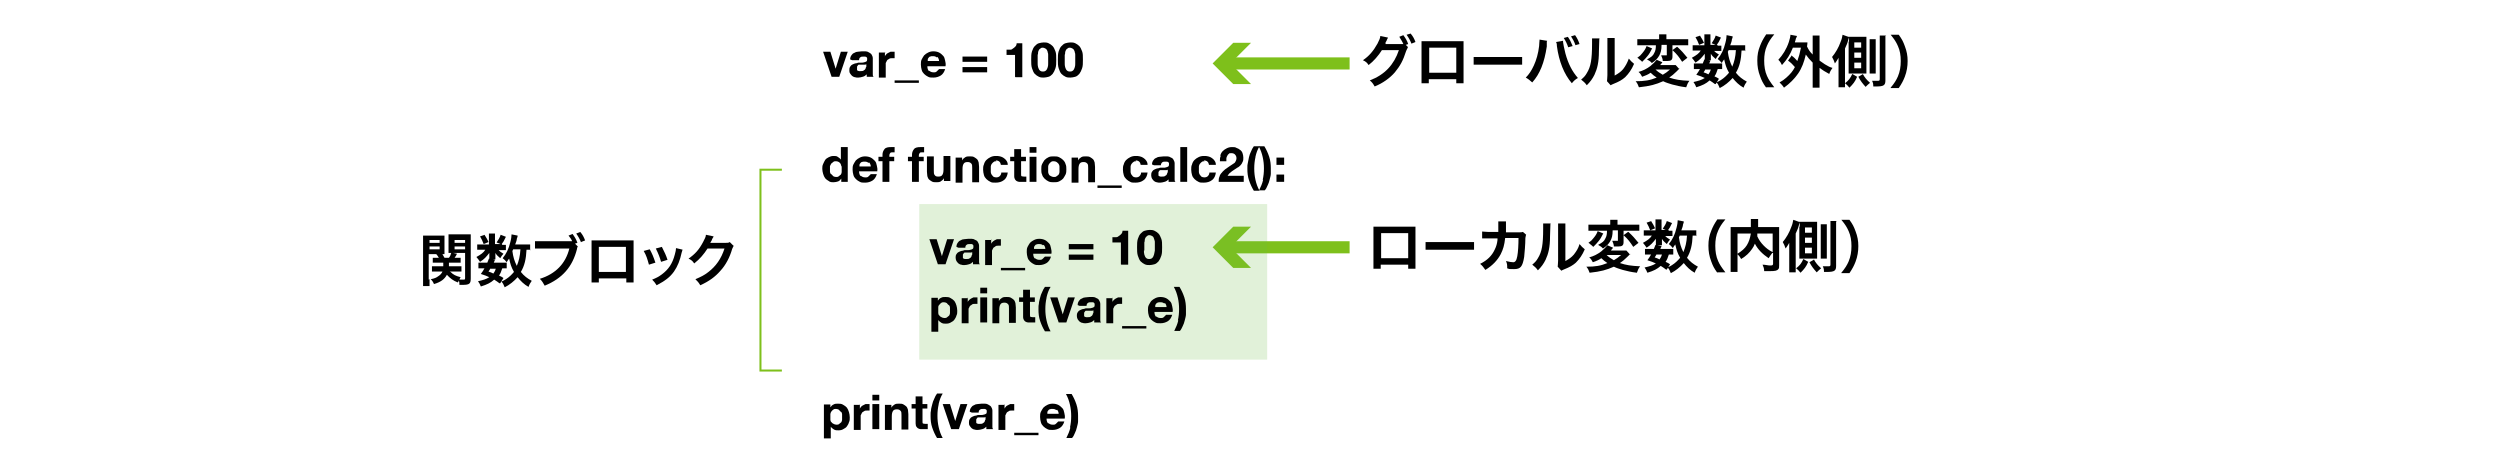 <?xml version="1.0" encoding="UTF-8"?>
<svg id="Layer_1" xmlns="http://www.w3.org/2000/svg" version="1.1" viewBox="0 0 618.7 116.5">
  <!-- Generator: Adobe Illustrator 29.2.1, SVG Export Plug-In . SVG Version: 2.1.0 Build 116)  -->
  <defs>
    <style>
      .st0 {
        fill: gray;
      }

      .st1 {
        stroke-width: 3px;
      }

      .st1, .st2 {
        fill: none;
        stroke: #7ec01b;
        stroke-miterlimit: 10;
      }

      .st3 {
        fill: #7ec01b;
      }

      .st2 {
        stroke-width: .5px;
      }

      .st4 {
        fill: #6abd45;
        opacity: .2;
      }
    </style>
  </defs>
  <g>
    <path d="M341.7,65.5v1h-1.8c0-.3,0-.7,0-1.2v-8c0-.5,0-.8,0-1.2.3,0,.6,0,1.2,0h8c.6,0,.9,0,1.2,0,0,.4,0,.6,0,1.2v8c0,.5,0,.9,0,1.2h-1.8v-1h-6.7ZM348.5,57.7h-6.7v6.2h6.7v-6.2Z"/>
    <path d="M352.7,59.9c.6,0,.9,0,2.3,0h7.5c1.4,0,1.7,0,2.3,0v1.9c-.6,0-.7,0-2.3,0h-7.4c-1.6,0-1.7,0-2.3,0v-1.9Z"/>
    <path d="M377.7,58c-.1.3-.1.4-.2.9,0,1.6-.2,3.7-.3,4.7-.4,2.4-.9,3-2.5,3s-1,0-1.7-.2c0-.9,0-1.1-.3-1.8.8.2,1.4.3,1.8.3s.8-.3,1-1.5c.2-1,.3-2.9.3-4.5h-3.3c-.2,1.8-.5,2.8-1.1,4-.8,1.5-2,2.8-3.8,3.9-.5-.7-.7-1-1.3-1.5,1.8-.9,2.9-2,3.6-3.5.4-.8.6-1.5.7-2.4,0-.2,0-.3,0-.4h-2.3c-.9,0-1.1,0-1.5,0v-1.7c.5,0,.8.1,1.5.1h2.5c0-.5,0-1.4,0-1.8v-.3c0-.2,0-.3,0-.5h1.9c0,.2,0,.3,0,.5,0,0,0,.2,0,.3q0,.3,0,1c0,.3,0,.4,0,.9h3.1c.6,0,.8,0,1.1-.1l.8.7Z"/>
    <path d="M383.7,55.4q0,.4-.1,3.1c0,2.7-.4,4.3-1.1,5.8-.5,1-1,1.7-1.9,2.6-.5-.7-.8-.9-1.4-1.4.7-.6,1-.9,1.4-1.6,1-1.6,1.3-3.4,1.3-7.3s0-.9,0-1.3h1.9ZM387.4,55.3c0,.4,0,.6,0,1.3v8c.9-.5,1.5-.9,2.1-1.6.6-.8,1.1-1.5,1.4-2.6.5.6.7.8,1.3,1.3-.6,1.4-1.3,2.4-2.2,3.3-.8.7-1.5,1.1-3,1.7-.3.1-.4.2-.6.3l-.9-1c0-.4.1-.7.1-1.5v-7.9c0,0,0-.4,0-.4,0-.3,0-.7,0-.9h1.9Z"/>
    <path d="M403.5,62.8q-.2.2-.8.8c-.6.6-1.2,1.1-1.8,1.5,1.5.5,2.7.7,5,.8-.4.5-.6,1-.8,1.6-1.6-.2-2.3-.4-3.5-.7-.9-.3-1.4-.4-2.2-.8-1.8.8-3.2,1.2-6,1.5-.2-.6-.4-1-.8-1.5,2.2,0,3.5-.2,5.2-.9-.6-.4-1-.7-1.5-1.2-.7.5-1.3.7-2.1,1-.3-.5-.4-.8-.9-1.2,1.1-.3,2.1-.8,3-1.5.7-.6,1.1-1,1.5-1.5l1.4.6q0,0-.2.3s0,0-.2.2c0,0,0,0-.1.2h2.6c.6,0,1,0,1.2,0l.9,1ZM396.7,57.9c-.4.8-.6,1.2-1.1,1.8-.4.5-.7.8-1.3,1.4-.1-.1-.2-.2-.3-.3q-.4-.3-.5-.4l-.2-.2c0,0-.1,0-.2-.1.6-.4.9-.7,1.2-1.1.5-.6.8-1,1.1-1.8l1.4.6ZM394.7,57.1c-.7,0-1.1,0-1.6,0v-1.5c.4,0,.9,0,1.7,0h3.7v-.3c0-.4,0-.6,0-.9h1.8c0,.3,0,.5,0,.9v.3h3.7c.7,0,1.2,0,1.7,0v1.5c-.5,0-1,0-1.7,0h-2.2v2.8c0,.8-.3,1.1-1.3,1.1s-.8,0-1.1,0c0-.5-.2-.9-.4-1.4.4,0,.7,0,1.1,0s.3,0,.3-.3v-2.3h-1.3c0,1.3-.2,2-.6,2.7-.4.7-.9,1.2-1.8,1.8-.3-.4-.7-.6-1.2-.9,1.1-.6,1.5-.9,1.8-1.6.3-.5.4-1.1.4-1.9h-2.7ZM397.6,63.1c.5.5,1.1.9,1.8,1.3.7-.4,1.1-.7,1.8-1.3h-3.6ZM403,57.4c1,.9,1.6,1.6,2.5,2.7l-1.3,1c-.8-1.2-1.2-1.8-2.4-2.9l1.1-.8Z"/>
    <path d="M413,57.1c.4,0,.7,0,.9,0v1.3c-.2,0-.5,0-.9,0h-.9c.3.3.5.5,1.2.9-.4.4-.4.5-.8,1.1-.7-.6-.9-.8-1.2-1.3,0,.3,0,.5,0,.6v.5c0,.2,0,.3,0,.5h-1.5c0-.2,0-.3,0-.5v-.5c0-.1,0-.4,0-.6-.8,1-1.2,1.5-2.3,2.2-.3-.5-.5-.7-.9-1.2,1.1-.6,1.8-1.1,2.2-1.8h-.8c-.5,0-.9,0-1.2,0v-1.3c.3,0,.6,0,1.2,0h1.7v-1.7c0-.4,0-.7,0-1h1.5c0,.3,0,.5,0,.9v1.7h1.7ZM412.3,66.7c-.5-.4-.7-.5-1.3-.9-.9.8-1.7,1.2-3.3,1.7-.2-.5-.4-.9-.7-1.3,1.3-.3,2-.5,2.8-1-.7-.3-1.1-.5-2.1-.8.4-.6.6-.8.9-1.4h-.4c-.5,0-.8,0-1.1,0v-1.4c.3,0,.6,0,1.1,0h1.1c.1-.3.2-.5.4-1l1.5.3c-.1.3-.2.4-.3.7h2.2c.5,0,.8,0,1,0v1.4c-.3,0-.5,0-1.1,0-.3.9-.4,1.2-.8,1.8.6.3.7.3,1.1.6l-.8,1.3ZM408.6,54.7c.5.8.7,1.1,1,1.8l-1.2.5c-.3-.8-.5-1.2-.9-1.9l1.2-.4ZM410,62.9c-.2.3-.2.4-.5.8.6.2.8.3,1.2.5.3-.4.5-.8.6-1.2h-1.3ZM413.8,55.2c-.5,1.1-.6,1.2-1.1,1.9l-1.2-.5c.4-.6.8-1.2,1-1.9l1.3.5ZM419.9,58.3c-.3,0-.4,0-1,0-.1,2.3-.5,4-1.4,5.5.8,1,1.6,1.6,2.7,2.2-.3.4-.6.9-.8,1.5-1.1-.6-2-1.5-2.7-2.4-.9,1-2,1.9-3.2,2.5-.3-.7-.4-1-.8-1.4.6-.3.8-.4,1.1-.6.8-.5,1.4-1.1,2-1.8-.7-1.2-.9-2-1.2-3.3-.3.4-.4.5-.6.9-.3-.4-.6-.7-1-1,.9-1.1,1.5-2.3,1.9-4,.2-.7.3-1.5.3-1.9l1.5.3c0,.2,0,.3-.2.8,0,.4-.2.8-.4,1.4h2.4c.7,0,1,0,1.3,0v1.5ZM415.7,58.3q-.1.3-.2.4c.2,1.5.5,2.5,1.1,3.7.5-1.2.8-2.4.9-4.1h-1.8Z"/>
    <path d="M425,67.5c-.8-1.1-1.1-1.7-1.5-2.8-.5-1.3-.7-2.5-.7-3.9s.2-2.5.7-3.7c.4-1,.7-1.6,1.5-2.8h2c-1,1.2-1.4,1.9-1.8,2.8-.5,1.1-.7,2.3-.7,3.7s.2,2.7.7,3.8c.4.9.8,1.5,1.8,2.8h-2Z"/>
    <path d="M438.6,62.6c-.3.4-.6.8-.9,1.3-1.5-1-2.7-2.2-3.4-3.6-.2.5-.4.9-.7,1.3-.7,1-1.4,1.7-2.7,2.5-.2-.4-.5-.8-.9-1.2v2.7c0,.9,0,1.3,0,1.7h-1.7c0-.5,0-1,0-1.7v-8c0-.6,0-1,0-1.4.5,0,.9,0,1.6,0h3.4c0-.3,0-.5,0-.8,0-.6,0-.9,0-1.2h1.8c0,.3,0,.4,0,.7q0,.2,0,.8t0,.5h3.6c.8,0,1.1,0,1.6,0,0,.4,0,.8,0,1.4v8c0,.6,0,.8-.2,1-.3.4-.8.5-2.1.5s-.8,0-1.4,0c0-.7-.2-1.1-.4-1.6.7,0,1.3.2,1.8.2s.8,0,.8-.4v-2.7ZM430,62.8c1.1-.7,1.8-1.3,2.3-2.1.5-.8.8-1.7,1-2.9h-3.3v5ZM434.9,57.8c0,.4,0,.4,0,.7.4.9,1,1.7,1.6,2.3.6.6,1.2,1.1,2.2,1.6v-4.6h-3.7Z"/>
    <path d="M445.4,56.1c0-.3,0-.9,0-1.1,0,.2-.2.5-.2.7-.2.8-.4,1.2-.8,2.1v7.8c0,.8,0,1.3,0,1.8h-1.6c0-.5,0-1.1,0-1.8v-3.8c0-.6,0-1.1,0-1.7-.3.5-.5.9-.9,1.4-.2-.6-.4-1.1-.7-1.6.9-1.1,1.6-2.3,2.1-3.7.3-.7.4-1.2.5-1.8l1.4.5c.3,0,.5,0,1,0h2.5c.4,0,.7,0,1,0,0,.4,0,.7,0,1.3v6.6c0,.6,0,.9,0,1.2-.4,0-.6,0-.9,0h-2.6c-.4,0-.6,0-.9,0,0-.2,0-.3,0-.4v-.9s0-6.6,0-6.6ZM447.5,64.8c-.5,1.2-1,1.8-1.9,2.7-.5-.6-.7-.8-1.1-1.1.9-.7,1.3-1.2,1.8-2.3l1.2.7ZM446.7,57.6h1.7v-1.3h-1.7v1.3ZM446.7,60.1h1.7v-1.3h-1.7v1.3ZM446.7,62.7h1.7v-1.4h-1.7v1.4ZM448.9,64.2c.5.9.9,1.4,1.8,2.2-.4.3-.7.6-1.1,1-.8-.9-1.2-1.4-1.8-2.5l1.2-.7ZM450.6,64c0-.4,0-.6,0-1.3v-5.9c0-.6,0-.9,0-1.3h1.5c0,.3,0,.6,0,1.3v5.9c0,.7,0,1,0,1.3h-1.5ZM454.4,54.8c0,.4,0,.9,0,1.6v9.4c0,1.2-.4,1.5-2.3,1.5s-.3,0-.7,0c0-.7-.1-1-.3-1.4.5,0,.9,0,1.3,0s.6,0,.6-.4v-9.2c0-.7,0-1.1,0-1.6h1.6Z"/>
    <path d="M455.7,67.5c1-1.2,1.4-1.9,1.8-2.8.5-1.2.7-2.4.7-3.8s-.2-2.6-.7-3.7c-.4-.9-.8-1.6-1.8-2.8h2c.8,1.1,1.1,1.7,1.5,2.8.5,1.3.7,2.4.7,3.7s-.2,2.6-.7,3.9c-.4,1-.7,1.6-1.5,2.8h-2Z"/>
  </g>
  <g>
    <path d="M106.3,69.1c0,.8,0,1.3,0,1.7h-1.6c0-.4,0-.9,0-1.7v-9.2c0-.7,0-1.1,0-1.6.4,0,.7,0,1.4,0h2.5c.7,0,1.1,0,1.4,0,0,.4,0,.8,0,1.3v2c0,.6,0,1,0,1.3-.4,0-.8,0-1.3,0h-2.6v6.3ZM106.3,60.1h2.5v-.7h-2.5v.7ZM106.3,61.7h2.5v-.7h-2.5v.7ZM111.5,67.3c.7.7,1.3,1,2.5,1.3-.2.3-.2.3-.3.6.5,0,.7,0,1,0s.4,0,.4-.4v-6.2h-2.8c-.5,0-.9,0-1.3,0,0-.3,0-.6,0-1.3v-2c0-.5,0-.9,0-1.3.4,0,.7,0,1.4,0h2.7c.7,0,1.1,0,1.4,0,0,.5,0,.9,0,1.6v9.3c0,1.3-.3,1.6-2,1.6s-.4,0-.8,0c0-.5,0-.8-.2-1.1,0,.2,0,.3-.2.5-1.1-.4-2-1.1-2.7-1.9-.6,1.1-1.5,1.8-3.2,2.3-.2-.5-.4-.8-.8-1.2,1-.2,1.4-.4,1.8-.7.5-.3.9-.7,1.1-1.2h-1.4c-.5,0-.9,0-1.2,0v-1.3c.3,0,.6,0,1.1,0h1.7c0-.3,0-.4,0-.9h-1.6c-.4,0-.7,0-1,0v-1.2c.3,0,.5,0,1,0h.5c-.2-.4-.3-.5-.7-1l1.3-.3c.4.5.5.8.8,1.3h1.1c.3-.4.4-.6.6-1.3l1.4.3c-.2.4-.3.6-.6,1h.5c.5,0,.7,0,1,0v1.2c-.3,0-.6,0-1,0h-1.9c0,.3,0,.6,0,.9h2c.5,0,.8,0,1.1,0v1.3c-.3,0-.6,0-1.1,0h-1.8ZM112.5,60.1h2.6v-.7h-2.6v.7ZM112.5,61.7h2.6v-.7h-2.6v.7Z"/>
    <path d="M124.3,60.6c.4,0,.7,0,.9,0v1.3c-.2,0-.5,0-.9,0h-.9c.3.3.5.5,1.2.9-.4.4-.4.5-.8,1.1-.7-.6-.9-.8-1.2-1.3,0,.3,0,.5,0,.6v.5c0,.2,0,.3,0,.5h-1.5c0-.2,0-.3,0-.5v-.5c0-.1,0-.4,0-.6-.8,1-1.2,1.5-2.3,2.2-.3-.5-.5-.7-.9-1.2,1.1-.6,1.8-1.1,2.2-1.8h-.8c-.5,0-.9,0-1.2,0v-1.3c.3,0,.6,0,1.2,0h1.7v-1.7c0-.4,0-.7,0-1h1.5c0,.3,0,.5,0,.9v1.7h1.7ZM123.6,70.1c-.5-.4-.7-.5-1.3-.9-.9.8-1.7,1.2-3.3,1.7-.2-.5-.4-.9-.7-1.3,1.3-.3,2-.5,2.8-1-.7-.3-1.1-.5-2.1-.8.4-.6.6-.8.9-1.4h-.4c-.5,0-.8,0-1.1,0v-1.4c.3,0,.6,0,1.1,0h1.1c.1-.3.2-.5.4-1l1.5.3c-.1.3-.2.4-.3.7h2.2c.5,0,.8,0,1,0v1.4c-.3,0-.5,0-1.1,0-.3.9-.4,1.2-.8,1.8.6.3.7.3,1.1.6l-.8,1.3ZM119.9,58.1c.5.8.7,1.1,1,1.8l-1.2.5c-.3-.8-.5-1.2-.9-1.9l1.2-.4ZM121.4,66.4c-.2.3-.2.4-.5.8.6.2.8.3,1.2.5.3-.4.5-.8.6-1.2h-1.3ZM125.2,58.6c-.5,1.1-.6,1.2-1.1,1.9l-1.2-.5c.4-.6.8-1.2,1-1.9l1.3.5ZM131.3,61.8c-.3,0-.4,0-1,0-.1,2.3-.5,4-1.4,5.5.8,1,1.6,1.6,2.7,2.2-.3.4-.6.9-.8,1.5-1.1-.6-2-1.5-2.7-2.4-.9,1-2,1.9-3.2,2.5-.3-.7-.4-1-.8-1.4.6-.3.8-.4,1.1-.6.8-.5,1.4-1.1,2-1.8-.7-1.2-.9-2-1.2-3.3-.3.4-.4.5-.6.9-.3-.4-.6-.7-1-1,.9-1.1,1.5-2.3,1.9-4,.2-.7.3-1.5.3-1.9l1.5.3c0,.2,0,.3-.2.8,0,.4-.2.8-.4,1.4h2.4c.7,0,1,0,1.3,0v1.5ZM127,61.7q-.1.3-.2.4c.2,1.5.5,2.5,1.1,3.7.5-1.2.8-2.4.9-4.1h-1.8Z"/>
    <path d="M143,61c-.1.2-.2.3-.2.6-1.1,4.4-3.6,7.3-8,9.1-.4-.7-.6-1.1-1.2-1.7,3.9-1.2,6.4-3.8,7.3-7.5h-6.7c-1,0-1.3,0-1.8,0v-1.8c.5,0,.8,0,1.8,0h6.4c.5,0,.7,0,1,0-.2-.5-.5-.9-.9-1.4l1-.4c.5.7.9,1.3,1.2,2.2l-.6.2.5.5ZM143.8,60c-.3-.8-.7-1.5-1.2-2.2l1-.4c.6.7.9,1.3,1.2,2.1l-1,.4Z"/>
    <path d="M148.2,68.9v1h-1.8c0-.3,0-.7,0-1.2v-8c0-.5,0-.8,0-1.2.3,0,.6,0,1.2,0h8c.6,0,.9,0,1.2,0,0,.4,0,.6,0,1.2v8c0,.5,0,.9,0,1.2h-1.8v-1h-6.7ZM154.9,61.1h-6.7v6.2h6.7v-6.2Z"/>
    <path d="M160.8,61.7c.6,1.1.9,1.8,1.4,3.3l-1.6.5c-.4-1.4-.6-2.2-1.3-3.4l1.5-.4ZM168.9,61.8c0,.2-.1.3-.2.7-.4,1.9-1,3.4-1.9,4.7-1,1.4-2.2,2.3-4.3,3.4-.4-.6-.5-.8-1.1-1.4,1-.4,1.6-.7,2.4-1.3,1.6-1.2,2.6-2.6,3.2-4.9.2-.7.3-1.2.3-1.6l1.7.4ZM163.8,61.1c.7,1.4,1,2,1.4,3.2l-1.6.5c-.3-1.1-.7-2.1-1.3-3.3l1.5-.4Z"/>
    <path d="M181.6,60.8c-.1.2-.2.3-.4.8-.6,2.1-1.6,4-2.9,5.4-1.3,1.5-2.8,2.6-5,3.6-.4-.7-.6-.9-1.2-1.5,1.4-.6,2.2-1,3.1-1.7,2-1.5,3.3-3.4,4.1-5.9h-4.2c-.9,1.4-1.9,2.6-3.3,3.7-.4-.6-.6-.8-1.4-1.2,1.6-1.1,2.6-2.2,3.6-4.1.4-.8.7-1.3.7-1.8l1.9.4q0,.1-.2.4t-.2.4-.2.4-.2.4c.2,0,.4,0,.7,0h3.1c.5,0,.7,0,1-.2l.9.9Z"/>
  </g>
  <g>
    <line class="st0" x1="334" y1="61.2" x2="300.1" y2="61.2"/>
    <g>
      <line class="st1" x1="334" y1="61.2" x2="303.6" y2="61.2"/>
      <polygon class="st3" points="309.6 56.1 304.5 61.2 309.6 66.3 305.2 66.3 300.1 61.2 305.2 56.1 309.6 56.1"/>
    </g>
  </g>
  <g>
    <path d="M348.4,11.8c-.1.2-.2.3-.4.8-.8,2.5-1.5,3.7-2.8,5.3-1.2,1.4-3,2.7-5,3.5-.4-.7-.6-1-1.2-1.5,3.7-1.4,6-3.9,7.2-7.5h-4.2c-.8,1.3-2.1,2.8-3.3,3.7-.4-.6-.6-.8-1.4-1.2,1.5-1,2.6-2.3,3.6-4.1.4-.8.7-1.4.7-1.9l1.9.4c0,.1-.1.2-.2.4-.1.3-.2.5-.4.8,0,.1,0,.1,0,.2v.2c0,0,.3,0,.6,0h3.1c.4,0,.6,0,.7,0-.3-.7-.6-1.1-1-1.8l1-.4c.5.7.9,1.3,1.2,2.2l-.6.2.5.5ZM349.3,10.8c-.3-.8-.7-1.5-1.2-2.2l1-.3c.6.7.9,1.3,1.2,2.1l-1,.4Z"/>
    <path d="M353.6,19.6v1h-1.8c0-.3,0-.7,0-1.2v-8c0-.5,0-.8,0-1.2.3,0,.6,0,1.2,0h8c.6,0,.9,0,1.2,0,0,.4,0,.6,0,1.2v8c0,.5,0,.9,0,1.2h-1.8v-1h-6.7ZM360.4,11.8h-6.7v6.2h6.7v-6.2Z"/>
    <path d="M364.6,14.1c.6,0,.9,0,2.3,0h7.5c1.4,0,1.7,0,2.3,0v1.9c-.6,0-.7,0-2.3,0h-7.4c-1.6,0-1.7,0-2.3,0v-1.9Z"/>
    <path d="M382.8,10.3c0,.2,0,.2,0,.3v.2s0,.4,0,.4v.3c-.6,4-1.7,6.8-3.6,8.9-.7-.6-.9-.8-1.6-1.2.8-.8,1.4-1.7,2-3,.6-1.3,1.1-3,1.3-4.8,0-.6.1-1.1.1-1.4v-.2l1.9.3ZM386.8,10c0,.6.3,2,.6,3.2.7,2.6,1.7,4.5,3.1,6.1-.7.4-1,.7-1.5,1.3-1.9-2.2-3.2-5.4-3.7-9.2,0-.6-.1-.8-.2-1l1.7-.3ZM388,9.1c.5.7.8,1.3,1.2,2.3l-1.1.3c-.3-.9-.6-1.5-1.1-2.3l1.1-.3ZM389.9,11.2c-.3-.9-.7-1.6-1.1-2.2l1-.3c.5.7.8,1.3,1.1,2.2l-1.1.3Z"/>
    <path d="M395.8,9.6q0,.4-.1,3.1c0,2.7-.4,4.3-1.1,5.8-.5,1-1,1.7-1.9,2.6-.5-.7-.8-.9-1.4-1.4.7-.6,1-.9,1.4-1.6,1-1.6,1.3-3.4,1.3-7.3s0-.9,0-1.3h1.9ZM399.6,9.4c0,.4,0,.6,0,1.3v8c.9-.5,1.5-.9,2.1-1.6.6-.8,1-1.5,1.4-2.6.5.6.7.8,1.3,1.3-.6,1.4-1.3,2.4-2.2,3.3-.8.7-1.5,1.1-3,1.7-.3.1-.4.2-.6.3l-.9-1c0-.4.1-.7.1-1.5v-7.9c0,0,0-.4,0-.4,0-.3,0-.7,0-.9h1.9Z"/>
    <path d="M415.7,16.9q-.2.2-.8.8c-.6.6-1.2,1.1-1.8,1.5,1.5.5,2.7.7,5,.8-.4.5-.6,1-.8,1.6-1.6-.2-2.3-.4-3.5-.7-.9-.3-1.4-.4-2.2-.8-1.8.8-3.2,1.2-6,1.5-.2-.6-.4-1-.8-1.5,2.2,0,3.5-.2,5.2-.9-.6-.4-1-.7-1.5-1.2-.7.5-1.3.7-2.1,1-.3-.5-.4-.8-.9-1.2,1.1-.3,2.1-.8,3-1.5.7-.6,1.1-1,1.5-1.5l1.4.6q0,0-.2.3s0,0-.2.2c0,0,0,0-.1.2h2.6c.6,0,1,0,1.2,0l.9,1ZM408.8,12.1c-.4.8-.6,1.2-1.1,1.8-.4.5-.7.8-1.3,1.4-.1-.1-.2-.2-.3-.3q-.4-.3-.5-.4l-.2-.2c0,0-.1,0-.2-.1.6-.4.9-.7,1.2-1.1.5-.6.8-1,1.1-1.8l1.4.6ZM406.8,11.2c-.7,0-1.1,0-1.6,0v-1.5c.4,0,.9,0,1.7,0h3.7v-.3c0-.4,0-.6,0-.9h1.8c0,.3,0,.5,0,.9v.3h3.7c.7,0,1.2,0,1.7,0v1.5c-.5,0-1,0-1.7,0h-2.2v2.8c0,.8-.3,1.1-1.3,1.1s-.8,0-1.1,0c0-.5-.2-.9-.4-1.4.4,0,.7,0,1.1,0s.3,0,.3-.3v-2.3h-1.3c0,1.3-.2,2-.6,2.7-.4.7-.9,1.2-1.8,1.8-.3-.4-.7-.6-1.2-.9,1.1-.6,1.5-.9,1.8-1.6.3-.5.4-1.1.4-1.9h-2.7ZM409.7,17.2c.5.5,1.1.9,1.8,1.3.7-.4,1.1-.7,1.8-1.3h-3.6ZM415.1,11.6c1,.9,1.6,1.6,2.5,2.7l-1.3,1c-.8-1.2-1.2-1.8-2.4-2.9l1.1-.8Z"/>
    <path d="M425.1,11.3c.4,0,.7,0,.9,0v1.3c-.2,0-.5,0-.9,0h-.9c.3.3.5.5,1.2.9-.4.4-.4.5-.8,1.1-.7-.6-.9-.8-1.2-1.3,0,.3,0,.5,0,.6v.5c0,.2,0,.3,0,.5h-1.5c0-.2,0-.3,0-.5v-.5c0-.1,0-.4,0-.6-.8,1-1.2,1.5-2.3,2.2-.3-.5-.5-.7-.9-1.2,1.1-.6,1.8-1.1,2.2-1.8h-.8c-.5,0-.9,0-1.2,0v-1.3c.3,0,.6,0,1.2,0h1.7v-1.7c0-.4,0-.7,0-1h1.5c0,.3,0,.5,0,.9v1.7h1.7ZM424.4,20.8c-.5-.4-.7-.5-1.3-.9-.9.8-1.7,1.2-3.3,1.7-.2-.5-.4-.9-.7-1.3,1.3-.3,2-.5,2.8-1-.7-.3-1.1-.5-2.1-.8.4-.6.6-.8.9-1.4h-.4c-.5,0-.8,0-1.1,0v-1.4c.3,0,.6,0,1.1,0h1.1c.1-.3.2-.5.4-1l1.5.3c-.1.3-.2.4-.3.7h2.2c.5,0,.8,0,1,0v1.4c-.3,0-.5,0-1.1,0-.3.9-.4,1.2-.8,1.8.6.3.7.3,1.1.6l-.8,1.3ZM420.7,8.8c.5.8.7,1.1,1,1.8l-1.2.5c-.3-.8-.5-1.2-.9-1.9l1.2-.4ZM422.1,17.1c-.2.3-.2.4-.5.8.6.2.8.3,1.2.5.3-.4.5-.8.6-1.2h-1.3ZM425.9,9.3c-.5,1.1-.6,1.2-1.1,1.9l-1.2-.5c.4-.6.8-1.2,1-1.9l1.3.5ZM432,12.5c-.3,0-.4,0-1,0-.1,2.3-.5,4-1.4,5.5.8,1,1.6,1.6,2.7,2.2-.3.4-.6.9-.8,1.5-1.1-.6-2-1.5-2.7-2.4-.9,1-2,1.9-3.2,2.5-.3-.7-.4-1-.8-1.4.6-.3.8-.4,1.1-.6.8-.5,1.4-1.1,2-1.8-.7-1.2-.9-2-1.2-3.3-.3.4-.4.5-.6.9-.3-.4-.6-.7-1-1,.9-1.1,1.5-2.3,1.9-4,.2-.7.3-1.5.3-1.9l1.5.3c0,.2,0,.3-.2.8,0,.4-.2.8-.4,1.4h2.4c.7,0,1,0,1.3,0v1.5ZM427.8,12.4q-.1.3-.2.4c.2,1.5.5,2.5,1.1,3.7.5-1.2.8-2.4.9-4.1h-1.8Z"/>
    <path d="M437.1,21.7c-.8-1.1-1.1-1.7-1.5-2.8-.5-1.3-.7-2.5-.7-3.9s.2-2.5.7-3.7c.4-1,.7-1.6,1.5-2.8h2c-1,1.2-1.4,1.9-1.8,2.8-.5,1.1-.7,2.3-.7,3.7s.2,2.7.7,3.8c.4.9.8,1.5,1.8,2.8h-2Z"/>
    <path d="M443.3,13.7c.7.5,1.1.9,1.5,1.4.4-1.1.6-1.8.9-3.3h-2c-.6,1.6-1.5,3-2.7,4.3-.3-.6-.4-.8-.9-1.3,1.1-1.2,2-2.6,2.6-4.4.2-.6.4-1.4.4-1.8l1.6.3c0,.3-.2.4-.3.8,0,.3-.2.5-.2.8h2c.5,0,.8,0,1.1,0,0,.3,0,.3-.1,1,.4.8.6,1.2,1.4,2v-3.1c0-.7,0-1.1,0-1.6h1.7c0,.5,0,.9,0,1.6v4.6c.4.3.7.5,1.3.9,1,.6,1.2.7,1.9.9-.3.4-.6.9-.8,1.5-1.1-.6-1.6-.9-2.4-1.5v3c0,.8,0,1.2,0,1.9h-1.7c0-.6,0-1.1,0-1.9v-4.3c-.8-.8-1.2-1.3-1.7-2-.4,1.8-1,3.4-1.9,4.7-.9,1.3-2.1,2.5-3.5,3.5-.3-.5-.7-.9-1.1-1.3.7-.4,1-.6,1.7-1.2,1-.9,1.6-1.6,2.1-2.6-.5-.6-1-1.1-1.7-1.6l.8-1.1Z"/>
    <path d="M457.6,10.3c0-.3,0-.9,0-1.1,0,.2-.2.5-.2.7-.2.8-.4,1.2-.8,2.1v7.8c0,.8,0,1.3,0,1.8h-1.6c0-.5,0-1.1,0-1.8v-3.8c0-.6,0-1.1,0-1.7-.3.5-.5.9-.9,1.4-.2-.6-.4-1.1-.7-1.6.9-1.1,1.6-2.3,2.1-3.7.3-.7.4-1.2.5-1.8l1.4.5c.3,0,.5,0,1,0h2.5c.4,0,.7,0,1,0,0,.4,0,.7,0,1.3v6.6c0,.6,0,.9,0,1.2-.4,0-.6,0-.9,0h-2.6c-.4,0-.6,0-.9,0,0-.2,0-.3,0-.4v-.9s0-6.6,0-6.6ZM459.6,19c-.5,1.2-1,1.8-1.9,2.7-.5-.6-.7-.8-1.1-1.1.9-.7,1.3-1.2,1.8-2.3l1.2.7ZM458.9,11.8h1.7v-1.3h-1.7v1.3ZM458.9,14.3h1.7v-1.3h-1.7v1.3ZM458.9,16.9h1.7v-1.4h-1.7v1.4ZM461,18.3c.5.9.9,1.4,1.8,2.2-.4.3-.7.6-1.1,1-.8-.9-1.2-1.4-1.8-2.5l1.2-.7ZM462.7,18.2c0-.4,0-.6,0-1.3v-5.9c0-.6,0-.9,0-1.3h1.5c0,.3,0,.6,0,1.3v5.9c0,.7,0,1,0,1.3h-1.5ZM466.6,8.9c0,.4,0,.9,0,1.6v9.4c0,1.2-.4,1.5-2.3,1.5s-.3,0-.7,0c0-.7-.1-1-.3-1.4.5,0,.9,0,1.3,0s.6,0,.6-.4v-9.2c0-.7,0-1.1,0-1.6h1.6Z"/>
    <path d="M467.9,21.7c1-1.2,1.4-1.9,1.8-2.8.5-1.2.7-2.4.7-3.8s-.2-2.6-.7-3.7c-.4-.9-.8-1.6-1.8-2.8h2c.8,1.1,1.1,1.7,1.5,2.8.5,1.3.7,2.4.7,3.7s-.2,2.6-.7,3.9c-.4,1-.7,1.6-1.5,2.8h-2Z"/>
  </g>
  <g>
    <line class="st0" x1="334" y1="15.7" x2="300.1" y2="15.7"/>
    <g>
      <line class="st1" x1="334" y1="15.7" x2="303.6" y2="15.7"/>
      <polygon class="st3" points="309.6 10.6 304.5 15.7 309.6 20.8 305.2 20.8 300.1 15.7 305.2 10.6 309.6 10.6"/>
    </g>
  </g>
  <rect class="st4" x="227.5" y="50.5" width="86.1" height="38.5"/>
  <g>
    <path d="M208.2,44.2c-.2.3-.5.6-.8.7s-.7.2-1.1.2-.9,0-1.2-.3c-.4-.2-.6-.4-.9-.7-.2-.3-.4-.7-.5-1.1-.1-.4-.2-.8-.2-1.2s0-.8.2-1.2.3-.7.5-1c.2-.3.5-.5.9-.7s.7-.3,1.2-.3.7,0,1,.2c.3.2.6.4.8.7h0v-3.1h1.7v8.6h-1.6v-.8h0ZM208.2,41.1c0-.2-.1-.4-.2-.6-.1-.2-.3-.3-.4-.4-.2-.1-.4-.2-.7-.2s-.5,0-.7.2c-.2.1-.3.3-.5.4-.1.2-.2.4-.3.6,0,.2,0,.5,0,.7s0,.5,0,.7c0,.2.1.5.3.6s.3.3.5.5c.2.1.4.2.7.2s.5,0,.7-.2c.2-.1.3-.3.5-.4.1-.2.2-.4.2-.6,0-.2,0-.5,0-.7s0-.5,0-.7Z"/>
    <path d="M213,43.5c.3.2.6.4,1.1.4s.6,0,.9-.3c.2-.2.4-.4.5-.5h1.5c-.2.7-.6,1.3-1.1,1.6-.5.3-1.1.5-1.8.5s-.9,0-1.3-.2c-.4-.2-.7-.4-1-.7-.3-.3-.5-.6-.6-1-.1-.4-.2-.8-.2-1.3s0-.9.2-1.3c.2-.4.4-.7.6-1,.3-.3.6-.5,1-.7s.8-.3,1.3-.3,1,.1,1.4.3c.4.2.7.5,1,.8.3.3.4.7.5,1.2.1.4.2.9.1,1.4h-4.5c0,.6.2,1,.4,1.2ZM214.9,40.3c-.2-.2-.5-.3-.9-.3s-.5,0-.7.1c-.2,0-.3.2-.4.3-.1.1-.2.3-.2.4s0,.3,0,.4h2.8c0-.4-.2-.8-.4-1Z"/>
    <path d="M217.4,39.9v-1.1h1v-.5c0-.6.2-1,.5-1.4.3-.4.9-.5,1.6-.5s.3,0,.5,0c.2,0,.3,0,.4,0v1.3c-.2,0-.4,0-.6,0s-.4,0-.5.2c-.1.1-.2.3-.2.5v.4h1.2v1.1h-1.2v5.1h-1.7v-5.1h-1Z"/>
    <path d="M224.7,39.9v-1.1h1v-.5c0-.6.2-1,.5-1.4.3-.4.9-.5,1.6-.5s.3,0,.5,0c.2,0,.3,0,.4,0v1.3c-.2,0-.4,0-.6,0s-.4,0-.5.2c-.1.1-.2.3-.2.5v.4h1.2v1.1h-1.2v5.1h-1.7v-5.1h-1Z"/>
    <path d="M233.6,45v-.9h0c-.2.4-.5.6-.8.8s-.7.2-1.1.2-.8,0-1.1-.2-.5-.3-.7-.5c-.2-.2-.3-.5-.4-.8,0-.3-.1-.7-.1-1.1v-3.8h1.7v3.5c0,.5,0,.9.2,1.1.2.3.4.4.9.4s.8-.1,1-.4c.2-.3.3-.7.3-1.4v-3.3h1.7v6.2h-1.6Z"/>
    <path d="M238.1,38.8v.9h0c.2-.4.5-.6.8-.8.3-.2.7-.2,1.1-.2s.8,0,1.1.2.5.3.7.5.3.5.4.8c0,.3.1.7.1,1.1v3.8h-1.7v-3.5c0-.5,0-.9-.2-1.1s-.4-.4-.9-.4-.8.1-1,.4c-.2.3-.3.7-.3,1.4v3.3h-1.7v-6.2h1.6Z"/>
    <path d="M246.6,39.9c-.3,0-.5,0-.7.2-.2.1-.3.3-.5.5-.1.2-.2.4-.2.6s0,.5,0,.7,0,.5,0,.7c0,.2.1.4.2.6s.3.3.4.5c.2.1.4.2.7.2.4,0,.7-.1.9-.3s.4-.5.4-.9h1.6c-.1.8-.4,1.5-1,1.9-.5.4-1.2.6-2,.6s-.9,0-1.3-.2c-.4-.2-.7-.4-1-.7-.3-.3-.5-.6-.6-1s-.2-.8-.2-1.3,0-.9.2-1.3c.1-.4.3-.8.6-1.1.3-.3.6-.5,1-.7.4-.2.8-.3,1.3-.3s.7,0,1.1.1.6.2.9.4c.3.2.5.4.7.7s.3.6.3,1h-1.7c-.1-.7-.5-1.1-1.3-1.1Z"/>
    <path d="M253.9,38.8v1.1h-1.2v3.1c0,.3,0,.5.1.6,0,0,.3.1.6.1s.2,0,.3,0c0,0,.2,0,.3,0v1.3c-.1,0-.3,0-.5,0-.2,0-.3,0-.5,0-.3,0-.5,0-.8,0-.2,0-.4-.1-.6-.2-.2-.1-.3-.3-.4-.4-.1-.2-.2-.4-.2-.8v-3.7h-1v-1.1h1v-1.9h1.7v1.9h1.2Z"/>
    <path d="M254.8,37.8v-1.4h1.7v1.4h-1.7ZM256.5,38.8v6.2h-1.7v-6.2h1.7Z"/>
    <path d="M257.9,40.6c.2-.4.4-.7.6-1,.3-.3.6-.5,1-.7.4-.2.8-.2,1.3-.2s.9,0,1.3.2c.4.2.7.4,1,.7.3.3.5.6.6,1,.2.4.2.9.2,1.3s0,.9-.2,1.3c-.2.4-.4.7-.6,1-.3.3-.6.5-1,.7-.4.2-.8.2-1.3.2s-.9,0-1.3-.2c-.4-.2-.7-.4-1-.7-.3-.3-.5-.6-.6-1-.2-.4-.2-.8-.2-1.3s0-.9.2-1.3ZM259.4,42.6c0,.2.1.4.2.6.1.2.3.3.5.4.2.1.4.2.7.2s.5,0,.7-.2c.2-.1.4-.3.5-.4.1-.2.2-.4.2-.6,0-.2,0-.5,0-.7s0-.5,0-.7c0-.2-.1-.5-.2-.6-.1-.2-.3-.3-.5-.5-.2-.1-.4-.2-.7-.2s-.5,0-.7.2c-.2.1-.3.3-.5.5-.1.2-.2.4-.2.6,0,.2,0,.5,0,.7s0,.5,0,.7Z"/>
    <path d="M266.8,38.8v.9h0c.2-.4.5-.6.8-.8.3-.2.7-.2,1.1-.2s.8,0,1.1.2.5.3.7.5.3.5.4.8c0,.3.1.7.1,1.1v3.8h-1.7v-3.5c0-.5,0-.9-.2-1.1s-.4-.4-.9-.4-.8.1-1,.4c-.2.3-.3.7-.3,1.4v3.3h-1.7v-6.2h1.6Z"/>
    <path d="M277.6,45.9v.6h-6v-.6h6Z"/>
    <path d="M281.2,39.9c-.3,0-.5,0-.7.2-.2.1-.3.3-.5.5-.1.2-.2.4-.2.6s0,.5,0,.7,0,.5,0,.7c0,.2.1.4.2.6s.3.3.4.5c.2.1.4.2.7.2.4,0,.7-.1.9-.3s.4-.5.4-.9h1.6c-.1.8-.4,1.5-1,1.9-.5.4-1.2.6-2,.6s-.9,0-1.3-.2c-.4-.2-.7-.4-1-.7-.3-.3-.5-.6-.6-1s-.2-.8-.2-1.3,0-.9.2-1.3c.1-.4.3-.8.6-1.1.3-.3.6-.5,1-.7.4-.2.8-.3,1.3-.3s.7,0,1.1.1.6.2.9.4c.3.2.5.4.7.7s.3.6.3,1h-1.7c-.1-.7-.5-1.1-1.3-1.1Z"/>
    <path d="M285.1,40.7c0-.4.1-.7.3-1s.4-.5.7-.6c.3-.2.6-.3.9-.3.3,0,.7-.1,1-.1s.6,0,.9,0c.3,0,.6.1.9.3.3.1.5.3.6.5s.3.5.3.9v3.2c0,.3,0,.5,0,.8,0,.3,0,.4.2.6h-1.7c0,0,0-.2,0-.3,0-.1,0-.2,0-.3-.3.3-.6.5-1,.6-.4.1-.7.2-1.1.2s-.6,0-.8-.1c-.3,0-.5-.2-.7-.3-.2-.2-.3-.3-.5-.6-.1-.2-.2-.5-.2-.8s0-.6.2-.9.3-.4.5-.5c.2-.1.4-.2.7-.3.3,0,.5-.1.8-.2.3,0,.5,0,.8,0s.5,0,.7-.1c.2,0,.3-.1.5-.2.1,0,.2-.2.2-.4,0-.2,0-.3,0-.4,0-.1-.1-.2-.2-.3-.1,0-.2-.1-.3-.1-.1,0-.3,0-.4,0-.3,0-.6,0-.8.2s-.3.4-.3.7h-1.7ZM289,42c0,0-.2.1-.3.1-.1,0-.2,0-.3,0s-.3,0-.4,0c-.1,0-.3,0-.4,0-.1,0-.3,0-.4,0s-.2,0-.3.2c0,0-.2.2-.2.3,0,.1,0,.2,0,.4s0,.3,0,.4c0,.1.1.2.2.2,0,0,.2.1.3.1.1,0,.3,0,.4,0,.3,0,.6,0,.8-.2.2-.1.3-.2.4-.4,0-.2.1-.3.2-.5,0-.2,0-.3,0-.4v-.6Z"/>
    <path d="M293.8,36.4v8.6h-1.7v-8.6h1.7Z"/>
    <path d="M298.1,39.9c-.3,0-.5,0-.7.2-.2.1-.3.3-.5.5-.1.2-.2.4-.2.6s0,.5,0,.7,0,.5,0,.7c0,.2.1.4.2.6s.3.3.4.5c.2.1.4.2.7.2.4,0,.7-.1.9-.3s.4-.5.4-.9h1.6c-.1.8-.4,1.5-1,1.9-.5.4-1.2.6-2,.6s-.9,0-1.3-.2c-.4-.2-.7-.4-1-.7-.3-.3-.5-.6-.6-1s-.2-.8-.2-1.3,0-.9.2-1.3c.1-.4.3-.8.6-1.1.3-.3.6-.5,1-.7.4-.2.8-.3,1.3-.3s.7,0,1.1.1.6.2.9.4c.3.2.5.4.7.7s.3.6.3,1h-1.7c-.1-.7-.5-1.1-1.3-1.1Z"/>
    <path d="M302,38.5c.1-.4.3-.8.6-1.1s.6-.5,1-.7c.4-.2.8-.3,1.3-.3s.8,0,1.1.2c.3.1.7.3.9.5.3.2.5.5.6.8s.2.7.2,1.1,0,.8-.2,1.1c-.1.3-.3.6-.5.8-.2.2-.5.5-.8.6-.3.2-.6.4-.9.6-.3.2-.6.4-.8.6-.3.2-.5.5-.7.8h4v1.5h-6.2c0-.5,0-.9.2-1.3.1-.4.3-.7.6-1,.2-.3.5-.5.8-.8.3-.2.7-.5,1-.7.2-.1.4-.3.6-.4.2-.1.4-.3.6-.4s.3-.3.4-.5c.1-.2.2-.4.2-.7,0-.4-.1-.7-.4-1-.2-.2-.5-.3-.9-.3s-.5,0-.6.2c-.2.1-.3.3-.4.5-.1.2-.2.4-.2.6s0,.5,0,.7h-1.6c0-.5,0-.9.2-1.3Z"/>
    <path d="M310.7,38.9c-.2.9-.3,1.8-.3,2.8s.1,1.9.3,2.8.5,1.8,1,2.7h-1.4c-.5-.8-.9-1.7-1.2-2.6-.3-.9-.4-1.8-.4-2.8s0-.9.1-1.4.2-1,.3-1.5c.1-.5.3-1,.5-1.4.2-.5.4-.9.7-1.3h1.4c-.5.8-.8,1.7-1,2.6Z"/>
    <path d="M312.5,44.5c.2-.9.3-1.8.3-2.8s-.1-1.9-.3-2.8c-.2-.9-.5-1.8-1-2.7h1.4c.5.8.9,1.7,1.2,2.6s.4,1.9.4,2.8,0,.9,0,1.4c0,.5-.2,1-.3,1.5-.1.5-.3,1-.5,1.4-.2.5-.4.9-.7,1.2h-1.4c.4-.8.8-1.7,1-2.6Z"/>
    <path d="M315.9,40.8v-1.8h1.9v1.8h-1.9ZM317.8,43.2v1.8h-1.9v-1.8h1.9Z"/>
    <path d="M232.1,65.4l-2.1-6.2h1.8l1.3,4.2h0l1.3-4.2h1.7l-2.1,6.2h-1.9Z"/>
    <path d="M236.7,61.1c0-.4.1-.7.3-1,.2-.3.4-.5.7-.6.3-.2.6-.3.9-.3s.7-.1,1-.1.6,0,.9,0c.3,0,.6.1.9.3.3.1.5.3.6.5s.3.5.3.9v3.2c0,.3,0,.5,0,.8,0,.3,0,.4.2.6h-1.7c0,0,0-.2,0-.3,0-.1,0-.2,0-.3-.3.3-.6.5-1,.6-.4.1-.7.2-1.1.2s-.6,0-.8-.1c-.3,0-.5-.2-.7-.3-.2-.2-.3-.3-.5-.6-.1-.2-.2-.5-.2-.8s0-.6.2-.9.3-.4.5-.5.4-.2.7-.3c.3,0,.5-.1.8-.2.3,0,.5,0,.8,0,.2,0,.5,0,.7-.1.2,0,.3-.1.5-.2.1,0,.2-.2.2-.4,0-.2,0-.3,0-.4,0-.1-.1-.2-.2-.3s-.2-.1-.3-.1c-.1,0-.3,0-.4,0-.3,0-.6,0-.8.2-.2.1-.3.4-.3.7h-1.7ZM240.6,62.4c0,0-.2.1-.3.1-.1,0-.2,0-.3,0s-.3,0-.4,0c-.1,0-.3,0-.4,0-.1,0-.3,0-.4,0s-.2,0-.3.2-.2.2-.2.3c0,.1,0,.2,0,.4s0,.3,0,.4c0,.1.1.2.2.2,0,0,.2.1.3.1.1,0,.3,0,.4,0,.3,0,.6,0,.8-.2.2-.1.3-.2.4-.4,0-.2.1-.3.2-.5,0-.2,0-.3,0-.4v-.6Z"/>
    <path d="M245.3,59.2v1.2h0c0-.2.2-.4.3-.5s.3-.3.5-.4c.2-.1.4-.2.6-.3.2,0,.4,0,.6,0s.2,0,.4,0v1.6c0,0-.2,0-.3,0-.1,0-.2,0-.3,0-.3,0-.6,0-.8.2s-.4.2-.5.4c-.1.2-.2.4-.3.6,0,.2,0,.5,0,.8v2.8h-1.7v-6.2h1.6Z"/>
    <path d="M253.7,66.3v.6h-6v-.6h6Z"/>
    <path d="M256.1,63.9c.3.2.6.4,1.1.4s.6,0,.9-.3c.2-.2.4-.4.5-.5h1.5c-.2.7-.6,1.3-1.1,1.6-.5.3-1.1.5-1.8.5s-.9,0-1.3-.2c-.4-.2-.7-.4-1-.7-.3-.3-.5-.6-.6-1-.1-.4-.2-.8-.2-1.3s0-.9.2-1.3c.2-.4.4-.7.6-1,.3-.3.6-.5,1-.7s.8-.3,1.3-.3,1,.1,1.4.3c.4.2.7.5,1,.8.3.3.4.7.5,1.2.1.4.2.9.1,1.4h-4.5c0,.6.2,1,.4,1.2ZM258.1,60.7c-.2-.2-.5-.3-.9-.3s-.5,0-.7.1c-.2,0-.3.2-.4.3-.1.1-.2.3-.2.4s0,.3,0,.4h2.8c0-.4-.2-.8-.4-1Z"/>
    <path d="M264.5,61.7v-1.3h6.1v1.3h-6.1ZM264.5,64.3v-1.3h6.1v1.3h-6.1Z"/>
    <path d="M277.4,65.4v-5.4h-2.1v-1.3c.3,0,.6,0,.9,0,.3,0,.5-.1.7-.3.2-.1.4-.3.6-.5.2-.2.3-.5.3-.8h1.4v8.4h-1.7Z"/>
    <path d="M281.6,59.1c.2-.6.4-1,.7-1.3s.6-.6,1-.7.8-.2,1.2-.2.8,0,1.2.2.7.4,1,.7.5.8.7,1.3.2,1.2.2,2.1,0,1.5-.2,2.1-.4,1-.7,1.4c-.3.3-.6.6-1,.7s-.8.2-1.2.2-.8,0-1.2-.2-.7-.4-1-.7c-.3-.3-.5-.8-.7-1.4s-.2-1.3-.2-2.1,0-1.5.2-2.1ZM283.1,62c0,.3,0,.7.1,1s.2.6.4.8c.2.2.4.3.8.3s.6-.1.8-.3c.2-.2.3-.5.4-.8s.1-.6.2-1c0-.3,0-.6,0-.9s0-.3,0-.5c0-.2,0-.4,0-.6,0-.2,0-.4-.1-.6s-.1-.4-.2-.6c-.1-.2-.2-.3-.4-.4s-.4-.2-.6-.2-.4,0-.6.2-.3.2-.4.4c-.1.2-.2.4-.2.6s0,.4-.1.6c0,.2,0,.4,0,.6,0,.2,0,.4,0,.5,0,.2,0,.5,0,.9Z"/>
    <path d="M232.1,73.6v.8h0c.2-.3.5-.6.8-.7.3-.2.7-.2,1.1-.2s.9,0,1.3.3c.4.2.6.4.9.7.2.3.4.7.5,1.1.1.4.2.8.2,1.3s0,.8-.2,1.2c-.1.4-.3.7-.5,1s-.5.5-.9.7c-.3.2-.7.3-1.2.3s-.7,0-1.1-.2c-.3-.2-.6-.4-.8-.7h0v2.9h-1.7v-8.4h1.6ZM234.4,78.5c.2-.1.3-.3.5-.4.1-.2.2-.4.2-.6,0-.2,0-.5,0-.7s0-.5,0-.7c0-.2-.1-.5-.3-.6s-.3-.3-.5-.5c-.2-.1-.4-.2-.7-.2s-.5,0-.7.2c-.2.1-.3.3-.5.5s-.2.4-.2.6c0,.2,0,.5,0,.7s0,.5,0,.7c0,.2.1.5.3.6.1.2.3.3.5.4.2.1.4.2.7.2s.5,0,.7-.2Z"/>
    <path d="M239.5,73.6v1.2h0c0-.2.2-.4.3-.5s.3-.3.5-.4c.2-.1.4-.2.6-.3.2,0,.4,0,.6,0s.2,0,.4,0v1.6c0,0-.2,0-.3,0-.1,0-.2,0-.3,0-.3,0-.6,0-.8.2s-.4.2-.5.4c-.1.2-.2.4-.3.6,0,.2,0,.5,0,.8v2.8h-1.7v-6.2h1.6Z"/>
    <path d="M242.6,72.6v-1.4h1.7v1.4h-1.7ZM244.3,73.6v6.2h-1.7v-6.2h1.7Z"/>
    <path d="M247.2,73.6v.9h0c.2-.4.5-.6.8-.8.3-.2.7-.2,1.1-.2s.8,0,1.1.2.5.3.7.5.3.5.4.8c0,.3.1.7.1,1.1v3.8h-1.7v-3.5c0-.5,0-.9-.2-1.1s-.4-.4-.9-.4-.8.1-1,.4c-.2.3-.3.7-.3,1.4v3.3h-1.7v-6.2h1.6Z"/>
    <path d="M256.1,73.6v1.1h-1.2v3.1c0,.3,0,.5.1.6,0,0,.3.1.6.1s.2,0,.3,0c0,0,.2,0,.3,0v1.3c-.1,0-.3,0-.5,0-.2,0-.3,0-.5,0-.3,0-.5,0-.8,0-.2,0-.4-.1-.6-.2-.2-.1-.3-.3-.4-.4-.1-.2-.2-.4-.2-.8v-3.7h-1v-1.1h1v-1.9h1.7v1.9h1.2Z"/>
    <path d="M259,73.7c-.2.9-.3,1.8-.3,2.8s.1,1.9.3,2.8c.2.9.5,1.8,1,2.7h-1.4c-.5-.8-.9-1.7-1.2-2.6-.3-.9-.4-1.8-.4-2.8s0-.9.1-1.4c0-.5.2-1,.3-1.5.1-.5.3-1,.5-1.4.2-.5.4-.9.7-1.3h1.4c-.5.8-.8,1.7-1,2.6Z"/>
    <path d="M262,79.8l-2.1-6.2h1.8l1.3,4.2h0l1.3-4.2h1.7l-2.1,6.2h-1.9Z"/>
    <path d="M266.7,75.5c0-.4.1-.7.3-1,.2-.3.4-.5.7-.6.3-.2.6-.3.9-.3s.7-.1,1-.1.6,0,.9,0c.3,0,.6.1.9.3.3.1.5.3.6.5s.3.5.3.9v3.2c0,.3,0,.5,0,.8,0,.3,0,.4.2.6h-1.7c0,0,0-.2,0-.3,0-.1,0-.2,0-.3-.3.3-.6.5-1,.6-.4.1-.7.2-1.1.2s-.6,0-.8-.1c-.3,0-.5-.2-.7-.3-.2-.2-.3-.3-.5-.6-.1-.2-.2-.5-.2-.8s0-.6.2-.9.3-.4.5-.5.4-.2.7-.3c.3,0,.5-.1.8-.2.3,0,.5,0,.8,0,.2,0,.5,0,.7-.1.2,0,.3-.1.5-.2.1,0,.2-.2.2-.4,0-.2,0-.3,0-.4,0-.1-.1-.2-.2-.3s-.2-.1-.3-.1c-.1,0-.3,0-.4,0-.3,0-.6,0-.8.2-.2.1-.3.4-.3.7h-1.7ZM270.6,76.8c0,0-.2.1-.3.1-.1,0-.2,0-.3,0s-.3,0-.4,0c-.1,0-.3,0-.4,0-.1,0-.3,0-.4,0s-.2,0-.3.2-.2.2-.2.3c0,.1,0,.2,0,.4s0,.3,0,.4c0,.1.1.2.2.2,0,0,.2.1.3.1.1,0,.3,0,.4,0,.3,0,.6,0,.8-.2.2-.1.3-.2.4-.4,0-.2.1-.3.2-.5,0-.2,0-.3,0-.4v-.6Z"/>
    <path d="M275.3,73.6v1.2h0c0-.2.2-.4.3-.5s.3-.3.5-.4c.2-.1.4-.2.6-.3.2,0,.4,0,.6,0s.2,0,.4,0v1.6c0,0-.2,0-.3,0-.1,0-.2,0-.3,0-.3,0-.6,0-.8.2s-.4.2-.5.4c-.1.2-.2.4-.3.6,0,.2,0,.5,0,.8v2.8h-1.7v-6.2h1.6Z"/>
    <path d="M283.7,80.7v.6h-6v-.6h6Z"/>
    <path d="M286.1,78.3c.3.2.6.4,1.1.4s.6,0,.9-.3c.2-.2.4-.4.5-.5h1.5c-.2.7-.6,1.3-1.1,1.6-.5.3-1.1.5-1.8.5s-.9,0-1.3-.2c-.4-.2-.7-.4-1-.7-.3-.3-.5-.6-.6-1-.1-.4-.2-.8-.2-1.3s0-.9.2-1.3c.2-.4.4-.7.6-1,.3-.3.6-.5,1-.7.4-.2.8-.3,1.3-.3s1,.1,1.4.3c.4.2.7.5,1,.8.3.3.4.7.5,1.2s.2.9.1,1.4h-4.5c0,.6.2,1,.4,1.2ZM288.1,75.1c-.2-.2-.5-.3-.9-.3s-.5,0-.7.1c-.2,0-.3.2-.4.3-.1.1-.2.3-.2.4s0,.3,0,.4h2.8c0-.4-.2-.8-.4-1Z"/>
    <path d="M291.5,79.3c.2-.9.3-1.8.3-2.8s-.1-1.9-.3-2.8c-.2-.9-.5-1.8-1-2.7h1.4c.5.8.9,1.7,1.2,2.6.3.9.4,1.9.4,2.8s0,.9,0,1.4c0,.5-.2,1-.3,1.5s-.3,1-.5,1.4-.4.9-.7,1.2h-1.4c.4-.8.8-1.7,1-2.6Z"/>
  </g>
  <g>
    <path d="M205.8,19l-2.1-6.2h1.8l1.3,4.2h0l1.3-4.2h1.7l-2.1,6.2h-1.9Z"/>
    <path d="M210.4,14.7c0-.4.1-.7.3-1,.2-.3.4-.5.7-.6.3-.2.6-.3.9-.3.3,0,.7-.1,1-.1s.6,0,.9,0c.3,0,.6.1.9.3s.5.3.6.5.3.5.3.9v3.2c0,.3,0,.5,0,.8,0,.3,0,.4.2.6h-1.7c0,0,0-.2,0-.3s0-.2,0-.3c-.3.3-.6.5-1,.6-.4.1-.7.2-1.1.2s-.6,0-.8-.1c-.3,0-.5-.2-.7-.3-.2-.2-.3-.3-.5-.6s-.2-.5-.2-.8,0-.6.2-.9.3-.4.5-.5c.2-.1.4-.2.7-.3.3,0,.5-.1.8-.2.3,0,.5,0,.8,0,.2,0,.5,0,.7-.1.2,0,.3-.1.5-.2.1,0,.2-.2.2-.4,0-.2,0-.3,0-.4s-.1-.2-.2-.3c-.1,0-.2-.1-.3-.1-.1,0-.3,0-.4,0-.3,0-.6,0-.8.2-.2.1-.3.4-.3.7h-1.7ZM214.4,15.9c0,0-.2.1-.3.1-.1,0-.2,0-.3,0s-.3,0-.4,0-.3,0-.4,0c-.1,0-.3,0-.4,0s-.2,0-.3.2c0,0-.2.2-.2.3,0,.1,0,.2,0,.4s0,.3,0,.4.1.2.2.2c0,0,.2.1.3.1.1,0,.3,0,.4,0,.3,0,.6,0,.8-.2.2-.1.3-.2.4-.4,0-.2.1-.3.2-.5,0-.2,0-.3,0-.4v-.6Z"/>
    <path d="M219,12.8v1.2h0c0-.2.2-.4.3-.5.1-.2.3-.3.5-.4.2-.1.4-.2.6-.3.2,0,.4,0,.6,0s.2,0,.4,0v1.6c0,0-.2,0-.3,0-.1,0-.2,0-.3,0-.3,0-.6,0-.8.2-.2.1-.4.2-.5.4-.1.2-.2.4-.3.6,0,.2,0,.5,0,.8v2.8h-1.7v-6.2h1.6Z"/>
    <path d="M227.4,19.9v.6h-6v-.6h6Z"/>
    <path d="M229.9,17.5c.3.2.6.4,1.1.4s.6,0,.9-.3c.2-.2.4-.4.5-.5h1.5c-.2.7-.6,1.3-1.1,1.6-.5.3-1.1.5-1.8.5s-.9,0-1.3-.2c-.4-.2-.7-.4-1-.7-.3-.3-.5-.6-.6-1s-.2-.8-.2-1.3,0-.9.2-1.3c.2-.4.4-.7.6-1,.3-.3.6-.5,1-.7.4-.2.8-.3,1.3-.3s1,.1,1.4.3.7.5,1,.8c.3.3.4.7.5,1.2.1.4.2.9.1,1.4h-4.5c0,.6.2,1,.4,1.2ZM231.8,14.2c-.2-.2-.5-.3-.9-.3s-.5,0-.7.1c-.2,0-.3.2-.4.3s-.2.3-.2.4,0,.3,0,.4h2.8c0-.4-.2-.8-.4-1Z"/>
    <path d="M238.2,15.3v-1.3h6.1v1.3h-6.1ZM238.2,17.9v-1.3h6.1v1.3h-6.1Z"/>
    <path d="M251.2,19v-5.4h-2.1v-1.3c.3,0,.6,0,.9,0,.3,0,.5-.1.7-.3.2-.1.4-.3.6-.5.2-.2.3-.5.3-.8h1.4v8.4h-1.7Z"/>
    <path d="M255.4,12.7c.2-.6.4-1,.7-1.3.3-.3.6-.6,1-.7s.8-.2,1.2-.2.8,0,1.2.2.7.4,1,.7c.3.3.5.8.7,1.3s.2,1.2.2,2.1,0,1.5-.2,2.1-.4,1-.7,1.4c-.3.3-.6.6-1,.7s-.8.2-1.2.2-.8,0-1.2-.2-.7-.4-1-.7c-.3-.3-.5-.8-.7-1.4s-.2-1.3-.2-2.1,0-1.5.2-2.1ZM256.8,15.6c0,.3,0,.7.1,1s.2.6.4.8c.2.2.4.3.8.3s.6-.1.8-.3c.2-.2.3-.5.4-.8s.1-.6.1-1c0-.3,0-.6,0-.9s0-.3,0-.5c0-.2,0-.4,0-.6,0-.2,0-.4-.1-.6,0-.2-.1-.4-.2-.6s-.2-.3-.4-.4c-.2-.1-.4-.2-.6-.2s-.4,0-.6.2c-.2.1-.3.2-.4.4s-.2.4-.2.6c0,.2,0,.4-.1.6,0,.2,0,.4,0,.6,0,.2,0,.4,0,.5,0,.2,0,.5,0,.9Z"/>
    <path d="M262,12.7c.2-.6.4-1,.7-1.3.3-.3.6-.6,1-.7s.8-.2,1.2-.2.8,0,1.2.2.7.4,1,.7c.3.3.5.8.7,1.3s.2,1.2.2,2.1,0,1.5-.2,2.1-.4,1-.7,1.4c-.3.3-.6.6-1,.7s-.8.2-1.2.2-.8,0-1.2-.2-.7-.4-1-.7c-.3-.3-.5-.8-.7-1.4s-.2-1.3-.2-2.1,0-1.5.2-2.1ZM263.5,15.6c0,.3,0,.7.1,1s.2.6.4.8c.2.2.4.3.8.3s.6-.1.8-.3c.2-.2.3-.5.4-.8s.1-.6.1-1c0-.3,0-.6,0-.9s0-.3,0-.5c0-.2,0-.4,0-.6,0-.2,0-.4-.1-.6,0-.2-.1-.4-.2-.6s-.2-.3-.4-.4c-.2-.1-.4-.2-.6-.2s-.4,0-.6.2c-.2.1-.3.2-.4.4s-.2.4-.2.6c0,.2,0,.4-.1.6,0,.2,0,.4,0,.6,0,.2,0,.4,0,.5,0,.2,0,.5,0,.9Z"/>
  </g>
  <g>
    <path d="M205.5,100v.8h0c.2-.3.5-.6.8-.7.3-.2.7-.2,1.1-.2s.9,0,1.3.3c.4.2.6.4.9.7.2.3.4.7.5,1.1.1.4.2.8.2,1.3s0,.8-.2,1.2c-.1.4-.3.7-.5,1-.2.3-.5.5-.9.7-.3.2-.7.3-1.2.3s-.7,0-1.1-.2c-.3-.2-.6-.4-.8-.7h0v2.9h-1.7v-8.4h1.6ZM207.7,104.9c.2-.1.3-.3.5-.4.1-.2.2-.4.2-.6,0-.2,0-.5,0-.7s0-.5,0-.7c0-.2-.1-.5-.3-.6s-.3-.3-.5-.5c-.2-.1-.4-.2-.7-.2s-.5,0-.7.2c-.2.1-.3.3-.5.5-.1.2-.2.4-.2.6,0,.2,0,.5,0,.7s0,.5,0,.7c0,.2.1.5.3.6.1.2.3.3.5.4.2.1.4.2.7.2s.5,0,.7-.2Z"/>
    <path d="M212.8,100v1.2h0c0-.2.2-.4.3-.5.1-.2.3-.3.5-.4.2-.1.4-.2.6-.3.2,0,.4,0,.6,0s.2,0,.4,0v1.6c0,0-.2,0-.3,0-.1,0-.2,0-.3,0-.3,0-.6,0-.8.2-.2.1-.4.2-.5.4-.1.2-.2.4-.3.6,0,.2,0,.5,0,.8v2.8h-1.7v-6.2h1.6Z"/>
    <path d="M215.9,99.1v-1.4h1.7v1.4h-1.7ZM217.6,100v6.2h-1.7v-6.2h1.7Z"/>
    <path d="M220.6,100v.9h0c.2-.4.5-.6.8-.8.3-.2.7-.2,1.1-.2s.8,0,1.1.2.5.3.7.5.3.5.4.8c0,.3.1.7.1,1.1v3.8h-1.7v-3.5c0-.5,0-.9-.2-1.1s-.4-.4-.9-.4-.8.1-1,.4c-.2.3-.3.7-.3,1.4v3.3h-1.7v-6.2h1.6Z"/>
    <path d="M229.5,100v1.1h-1.2v3.1c0,.3,0,.5.1.6,0,0,.3.1.6.1s.2,0,.3,0c0,0,.2,0,.3,0v1.3c-.1,0-.3,0-.5,0-.2,0-.3,0-.5,0-.3,0-.5,0-.8,0-.2,0-.4-.1-.6-.2s-.3-.3-.4-.4-.2-.4-.2-.8v-3.7h-1v-1.1h1v-1.9h1.7v1.9h1.2Z"/>
    <path d="M232.3,100.1c-.2.9-.3,1.8-.3,2.8s.1,1.9.3,2.8c.2.9.5,1.8,1,2.7h-1.4c-.5-.8-.9-1.7-1.2-2.6s-.4-1.8-.4-2.8,0-.9.1-1.4c0-.5.2-1,.3-1.5.1-.5.3-1,.5-1.4.2-.5.4-.9.7-1.3h1.4c-.5.8-.8,1.7-1,2.6Z"/>
    <path d="M235.4,106.2l-2.1-6.2h1.8l1.3,4.2h0l1.3-4.2h1.7l-2.1,6.2h-1.9Z"/>
    <path d="M240,101.9c0-.4.1-.7.3-1,.2-.3.4-.5.7-.6.3-.2.6-.3.9-.3.3,0,.7-.1,1-.1s.6,0,.9,0c.3,0,.6.1.9.3s.5.3.6.5.3.5.3.9v3.2c0,.3,0,.5,0,.8,0,.3,0,.4.2.6h-1.7c0,0,0-.2,0-.3s0-.2,0-.3c-.3.3-.6.5-1,.6-.4.1-.7.2-1.1.2s-.6,0-.8-.1c-.3,0-.5-.2-.7-.3-.2-.2-.3-.3-.5-.6s-.2-.5-.2-.8,0-.6.2-.9.3-.4.5-.5c.2-.1.4-.2.7-.3.3,0,.5-.1.8-.2.3,0,.5,0,.8,0,.2,0,.5,0,.7-.1.2,0,.3-.1.5-.2.1,0,.2-.2.2-.4,0-.2,0-.3,0-.4s-.1-.2-.2-.3c-.1,0-.2-.1-.3-.1-.1,0-.3,0-.4,0-.3,0-.6,0-.8.2-.2.1-.3.4-.3.7h-1.7ZM243.9,103.2c0,0-.2.1-.3.1-.1,0-.2,0-.3,0s-.3,0-.4,0-.3,0-.4,0c-.1,0-.3,0-.4,0s-.2,0-.3.2c0,0-.2.2-.2.3,0,.1,0,.2,0,.4s0,.3,0,.4.1.2.2.2c0,0,.2.1.3.1.1,0,.3,0,.4,0,.3,0,.6,0,.8-.2.2-.1.3-.2.4-.4,0-.2.1-.3.2-.5,0-.2,0-.3,0-.4v-.6Z"/>
    <path d="M248.6,100v1.2h0c0-.2.2-.4.3-.5.1-.2.3-.3.5-.4.2-.1.4-.2.6-.3.2,0,.4,0,.6,0s.2,0,.4,0v1.6c0,0-.2,0-.3,0-.1,0-.2,0-.3,0-.3,0-.6,0-.8.2-.2.1-.4.2-.5.4-.1.2-.2.4-.3.6,0,.2,0,.5,0,.8v2.8h-1.7v-6.2h1.6Z"/>
    <path d="M257,107.1v.6h-6v-.6h6Z"/>
    <path d="M259.4,104.7c.3.2.6.4,1.1.4s.6,0,.9-.3c.2-.2.4-.4.5-.5h1.5c-.2.7-.6,1.3-1.1,1.6-.5.3-1.1.5-1.8.5s-.9,0-1.3-.2c-.4-.2-.7-.4-1-.7-.3-.3-.5-.6-.6-1s-.2-.8-.2-1.3,0-.9.2-1.3c.2-.4.4-.7.6-1,.3-.3.6-.5,1-.7.4-.2.8-.3,1.3-.3s1,.1,1.4.3.7.5,1,.8c.3.3.4.7.5,1.2.1.4.2.9.1,1.4h-4.5c0,.6.2,1,.4,1.2ZM261.4,101.5c-.2-.2-.5-.3-.9-.3s-.5,0-.7.1c-.2,0-.3.2-.4.3s-.2.3-.2.4,0,.3,0,.4h2.8c0-.4-.2-.8-.4-1Z"/>
    <path d="M264.8,105.8c.2-.9.3-1.8.3-2.8s-.1-1.9-.3-2.8c-.2-.9-.5-1.8-1-2.7h1.4c.5.8.9,1.7,1.2,2.6.3.9.4,1.9.4,2.8s0,.9,0,1.4c0,.5-.2,1-.3,1.5-.1.5-.3,1-.5,1.4-.2.5-.4.9-.7,1.2h-1.4c.4-.8.8-1.7,1-2.6Z"/>
  </g>
  <polyline class="st2" points="193.5 42 188.2 42 188.2 91.7 193.5 91.7"/>
</svg>